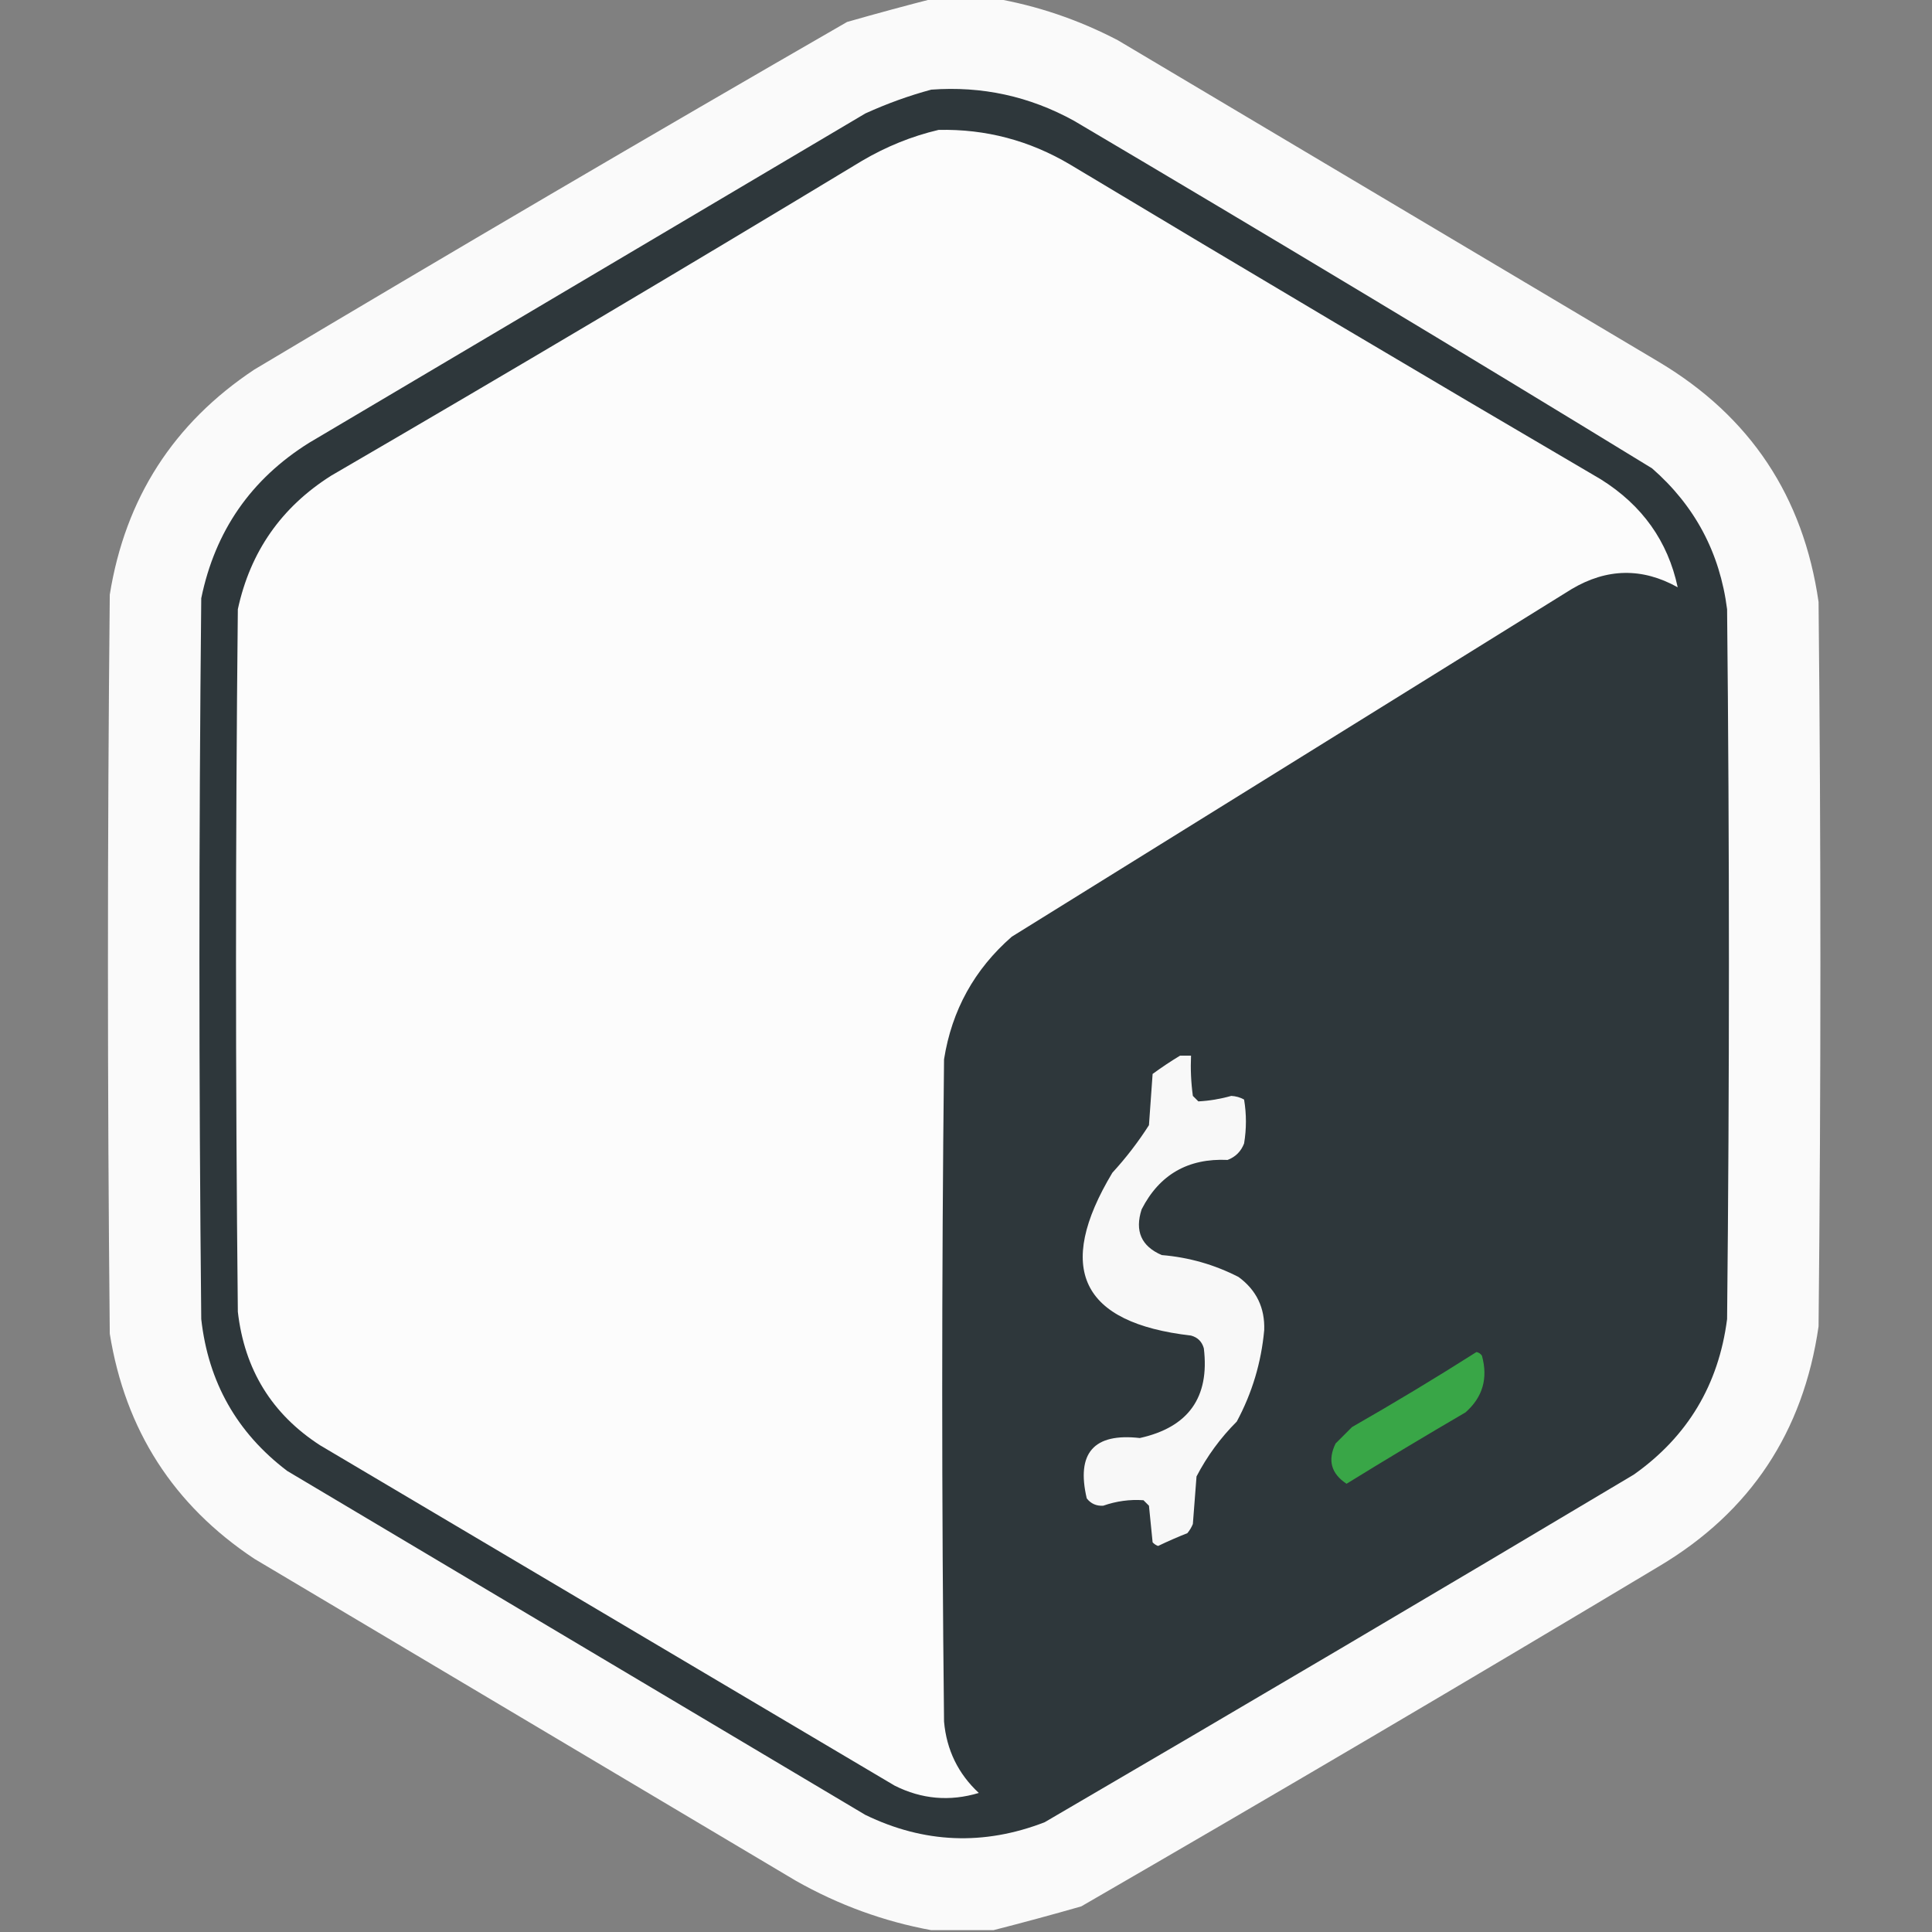 <?xml version="1.0" encoding="UTF-8"?>
<!DOCTYPE svg PUBLIC "-//W3C//DTD SVG 1.1//EN" "http://www.w3.org/Graphics/SVG/1.1/DTD/svg11.dtd">
<svg xmlns="http://www.w3.org/2000/svg" version="1.1" width="528px" height="528px" style="shape-rendering:geometricPrecision; text-rendering:geometricPrecision; image-rendering:optimizeQuality; fill-rule:evenodd; clip-rule:evenodd" xmlns:xlink="http://www.w3.org/1999/xlink">
<rect width="100%" height="100%" fill="#808080" stroke="none"/>
<g><path style="opacity:0.972" fill="#fdfdfd" d="M 255.5,-0.5 C 260.833,-0.5 266.167,-0.5 271.5,-0.5C 283.331,1.514 294.664,5.347 305.5,11C 354.833,40.333 404.167,69.667 453.5,99C 478.354,113.872 492.854,135.705 497,164.5C 497.667,230.5 497.667,296.5 497,362.5C 492.831,391.375 478.331,413.209 453.5,428C 401.094,459.399 348.427,490.399 295.5,521C 287.412,523.315 279.412,525.481 271.5,527.5C 265.833,527.5 260.167,527.5 254.5,527.5C 241.521,525.115 229.188,520.615 217.5,514C 168.167,484.667 118.833,455.333 69.5,426C 47.402,411.32 34.236,390.82 30,364.5C 29.333,297.167 29.333,229.833 30,162.5C 34.233,136.187 47.399,115.687 69.5,101C 123.24,68.935 177.24,37.268 231.5,6C 239.588,3.685 247.588,1.519 255.5,-0.5 Z"/></g>
<g><path style="opacity:1" fill="#2e373b" d="M 254.5,24.5 C 268.36,23.476 281.36,26.309 293.5,33C 346.429,64.269 399.096,95.936 451.5,128C 463.193,138.218 470.027,151.052 472,166.5C 472.667,231.167 472.667,295.833 472,360.5C 469.686,378.459 461.186,392.626 446.5,403C 392.998,434.919 339.331,466.585 285.5,498C 268.868,504.439 252.534,503.773 236.5,496C 183.833,464.667 131.167,433.333 78.5,402C 64.756,391.572 56.923,377.739 55,360.5C 54.333,294.833 54.333,229.167 55,163.5C 58.785,145.085 68.618,130.918 84.5,121C 135.167,91 185.833,61 236.5,31C 242.435,28.303 248.435,26.136 254.5,24.5 Z"/></g>
<g><path style="opacity:1" fill="#fcfcfc" d="M 256.5,35.5 C 269.381,35.221 281.381,38.387 292.5,45C 340.668,73.919 389.002,102.585 437.5,131C 448.816,138.091 455.816,147.924 458.5,160.5C 448.813,155.1 439.146,155.267 429.5,161C 378.5,192.667 327.5,224.333 276.5,256C 266.283,264.933 260.117,276.1 258,289.5C 257.333,349.833 257.333,410.167 258,470.5C 258.691,478.257 261.858,484.757 267.5,490C 259.563,492.383 251.897,491.716 244.5,488C 192.167,457 139.833,426 87.5,395C 74.313,386.481 66.813,374.315 65,358.5C 64.333,294.5 64.333,230.5 65,166.5C 68.4,150.767 76.9,138.601 90.5,130C 139.094,101.732 187.428,73.065 235.5,44C 242.182,40.058 249.182,37.225 256.5,35.5 Z"/></g>
<g><path style="opacity:1" fill="#f8f8f8" d="M 322.5,288.5 C 323.5,288.5 324.5,288.5 325.5,288.5C 325.335,292.182 325.501,295.848 326,299.5C 326.5,300 327,300.5 327.5,301C 330.49,300.848 333.49,300.348 336.5,299.5C 337.772,299.57 338.938,299.903 340,300.5C 340.667,304.5 340.667,308.5 340,312.5C 339.167,314.667 337.667,316.167 335.5,317C 324.693,316.501 316.859,321.001 312,330.5C 310.075,336.431 311.908,340.598 317.5,343C 324.918,343.615 331.918,345.615 338.5,349C 343.375,352.584 345.708,357.417 345.5,363.5C 344.696,372.361 342.196,380.695 338,388.5C 333.561,392.938 329.894,397.938 327,403.5C 326.667,407.833 326.333,412.167 326,416.5C 325.626,417.416 325.126,418.25 324.5,419C 321.792,420.069 319.125,421.236 316.5,422.5C 315.914,422.291 315.414,421.957 315,421.5C 314.667,418.167 314.333,414.833 314,411.5C 313.5,411 313,410.5 312.5,410C 308.766,409.738 305.099,410.238 301.5,411.5C 299.626,411.61 298.126,410.944 297,409.5C 294.086,397.084 298.919,391.584 311.5,393C 324.781,390.065 330.614,381.898 329,368.5C 328.5,366.667 327.333,365.5 325.5,365C 295.442,361.546 288.275,346.713 304,320.5C 307.716,316.452 311.05,312.118 314,307.5C 314.333,302.833 314.667,298.167 315,293.5C 317.479,291.686 319.979,290.019 322.5,288.5 Z"/></g>
<g><path style="opacity:1" fill="#39a647" d="M 403.5,369.5 C 404.117,369.611 404.617,369.944 405,370.5C 406.711,376.694 405.211,381.86 400.5,386C 389.568,392.381 378.734,398.881 368,405.5C 363.783,402.728 362.783,399.061 365,394.5C 366.5,393 368,391.5 369.5,390C 381.063,383.392 392.396,376.559 403.5,369.5 Z"/></g>
</svg>
